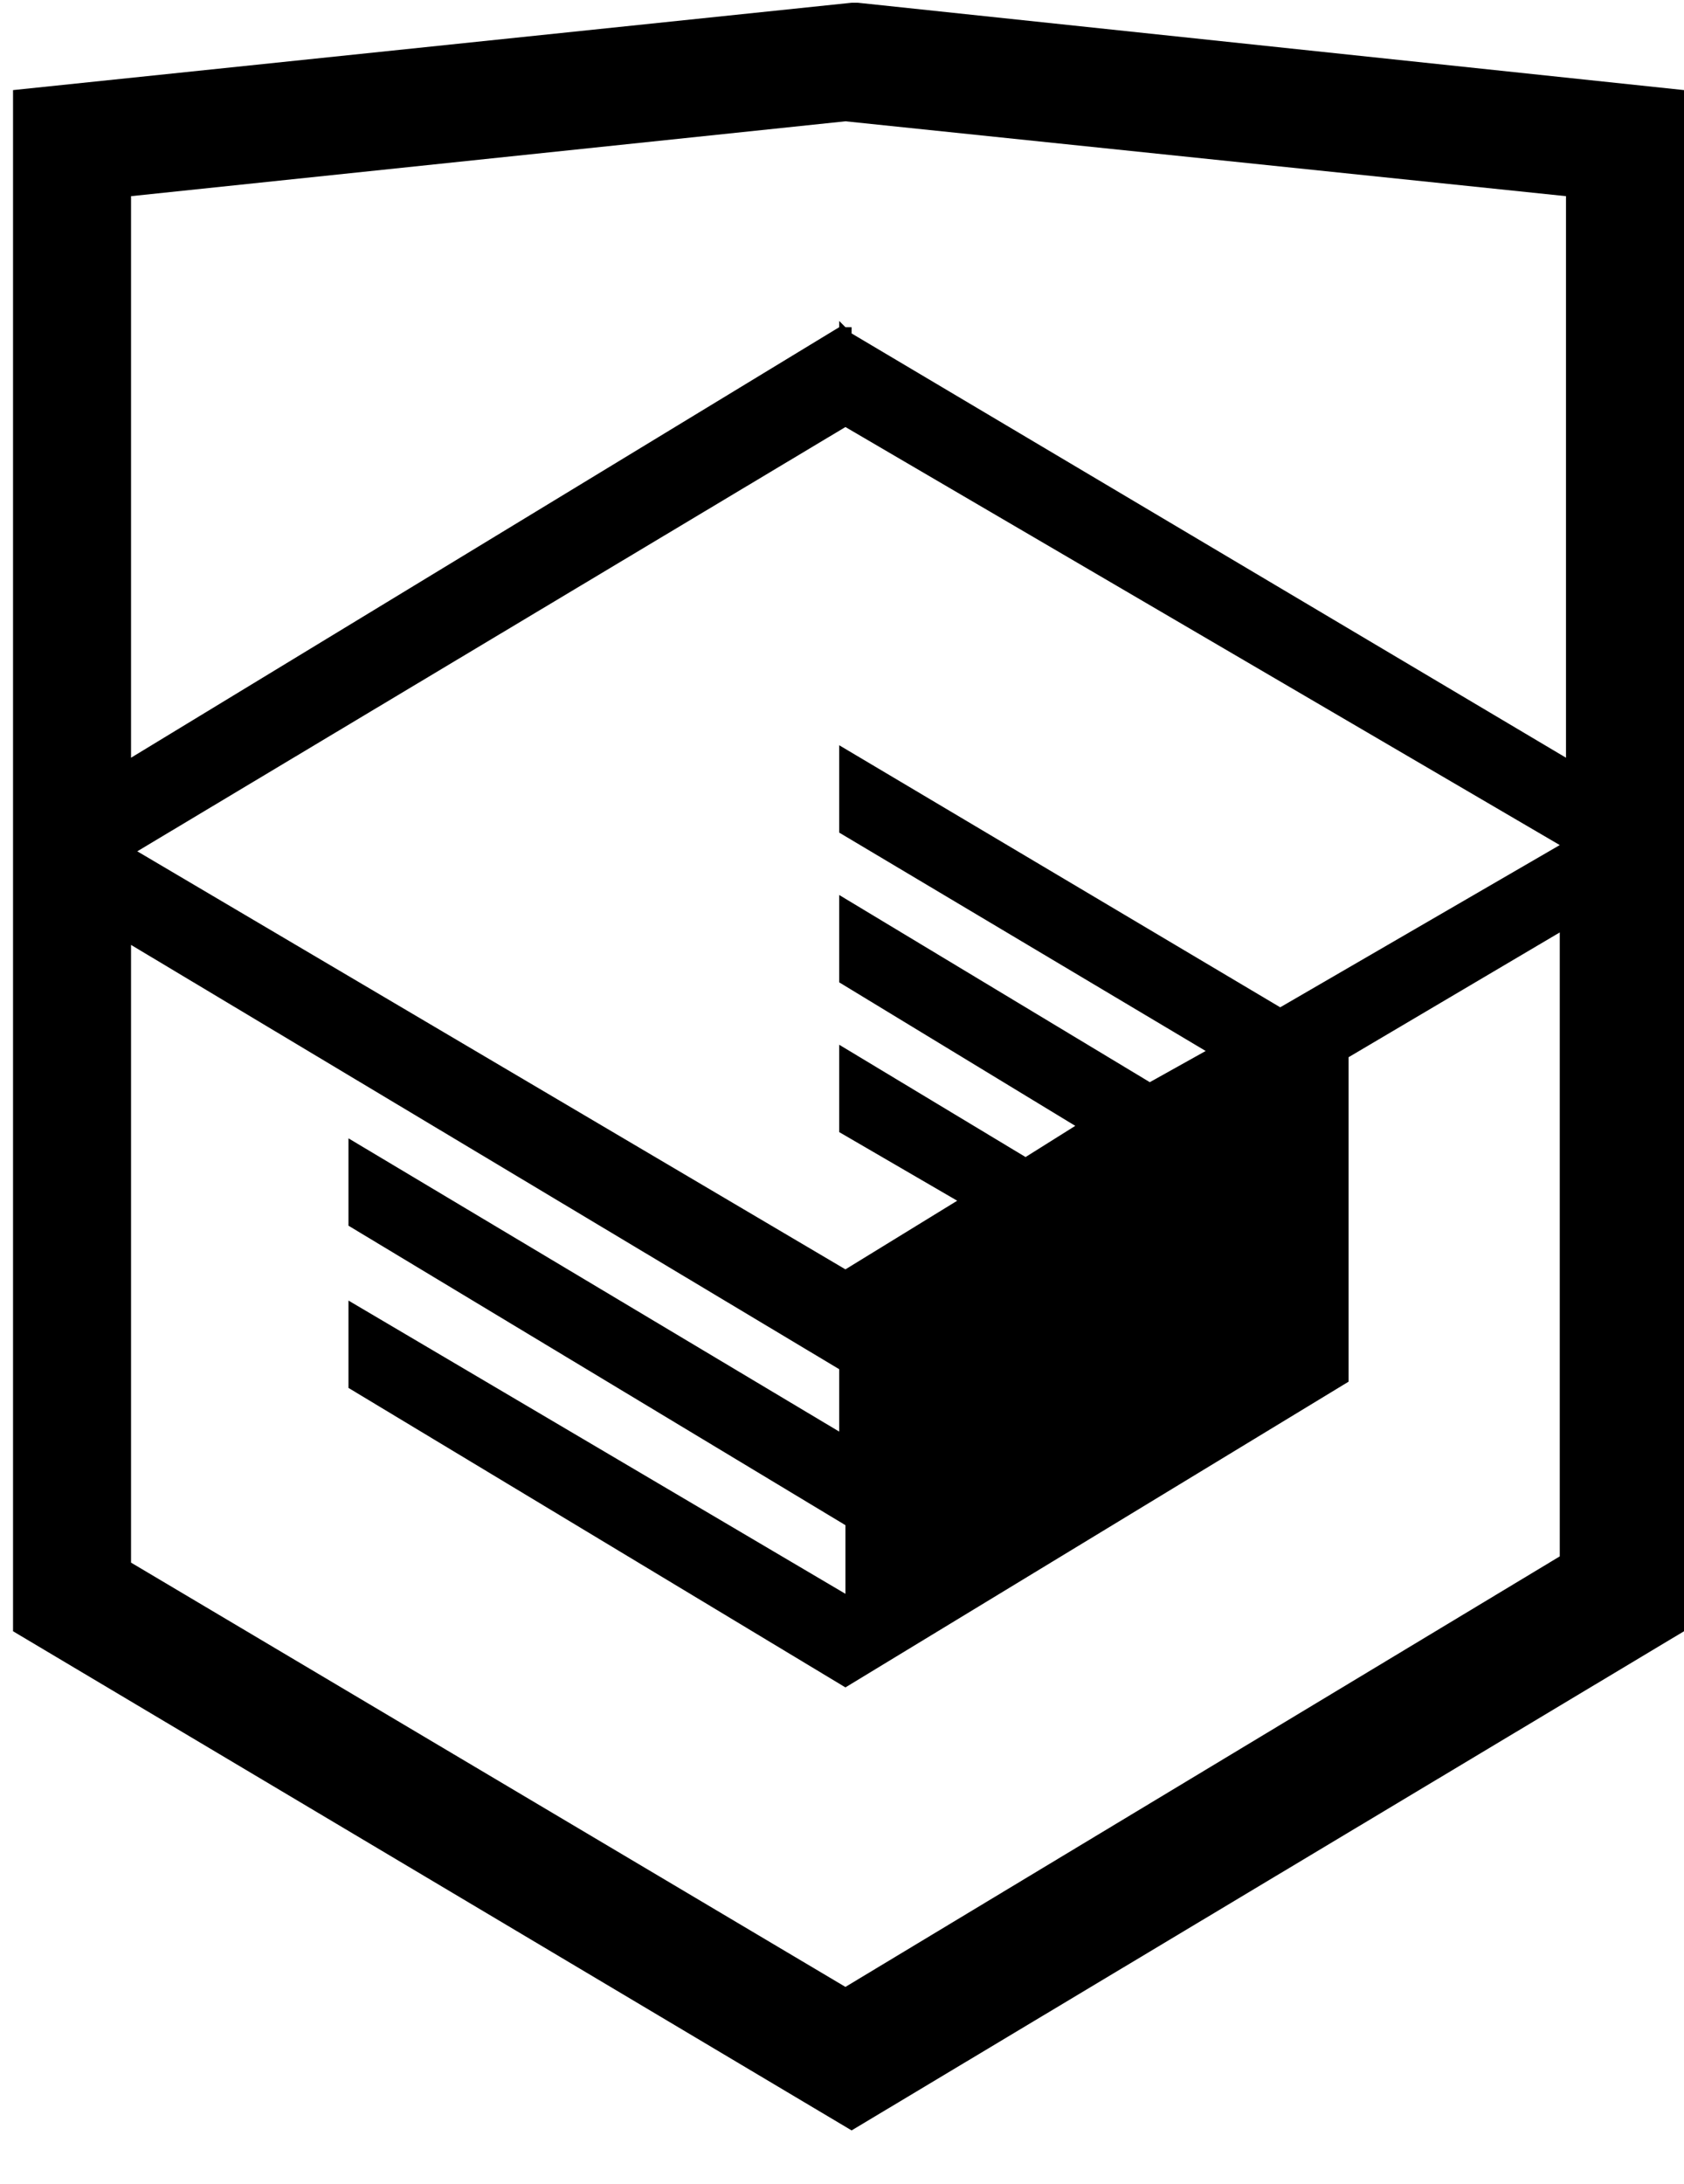 <svg width="27" height="35" viewBox="0 0 27 35" role="img" aria-label="Логотип html-Академии." fill="none" xmlns="http://www.w3.org/2000/svg">
<path d="M13.754 0.044H13.654L0.209 1.444V26.144L13.654 34.144L27 26.144V1.444L13.754 0.044ZM25.108 12.144L13.654 5.344V5.244H13.555L13.455 5.144V5.244L2.101 12.144V3.144L13.555 1.944L25.108 3.144V12.144ZM13.555 6.844L25.008 13.544L20.526 16.144L13.455 11.944V13.344L19.331 16.844L18.435 17.344L13.455 14.344V15.744L17.24 18.044L16.443 18.544L13.455 16.744V18.144L15.347 19.244L13.555 20.344L2.201 13.644L13.555 6.844ZM2.101 15.144L13.455 21.944V22.944L5.587 18.244V19.644L13.555 24.444V25.544L5.587 20.844V22.244L13.555 27.044L21.622 22.144V16.944L25.008 14.944V24.944L13.555 31.844L2.101 25.044V15.144Z" fill="currentColor"/>
</svg>
